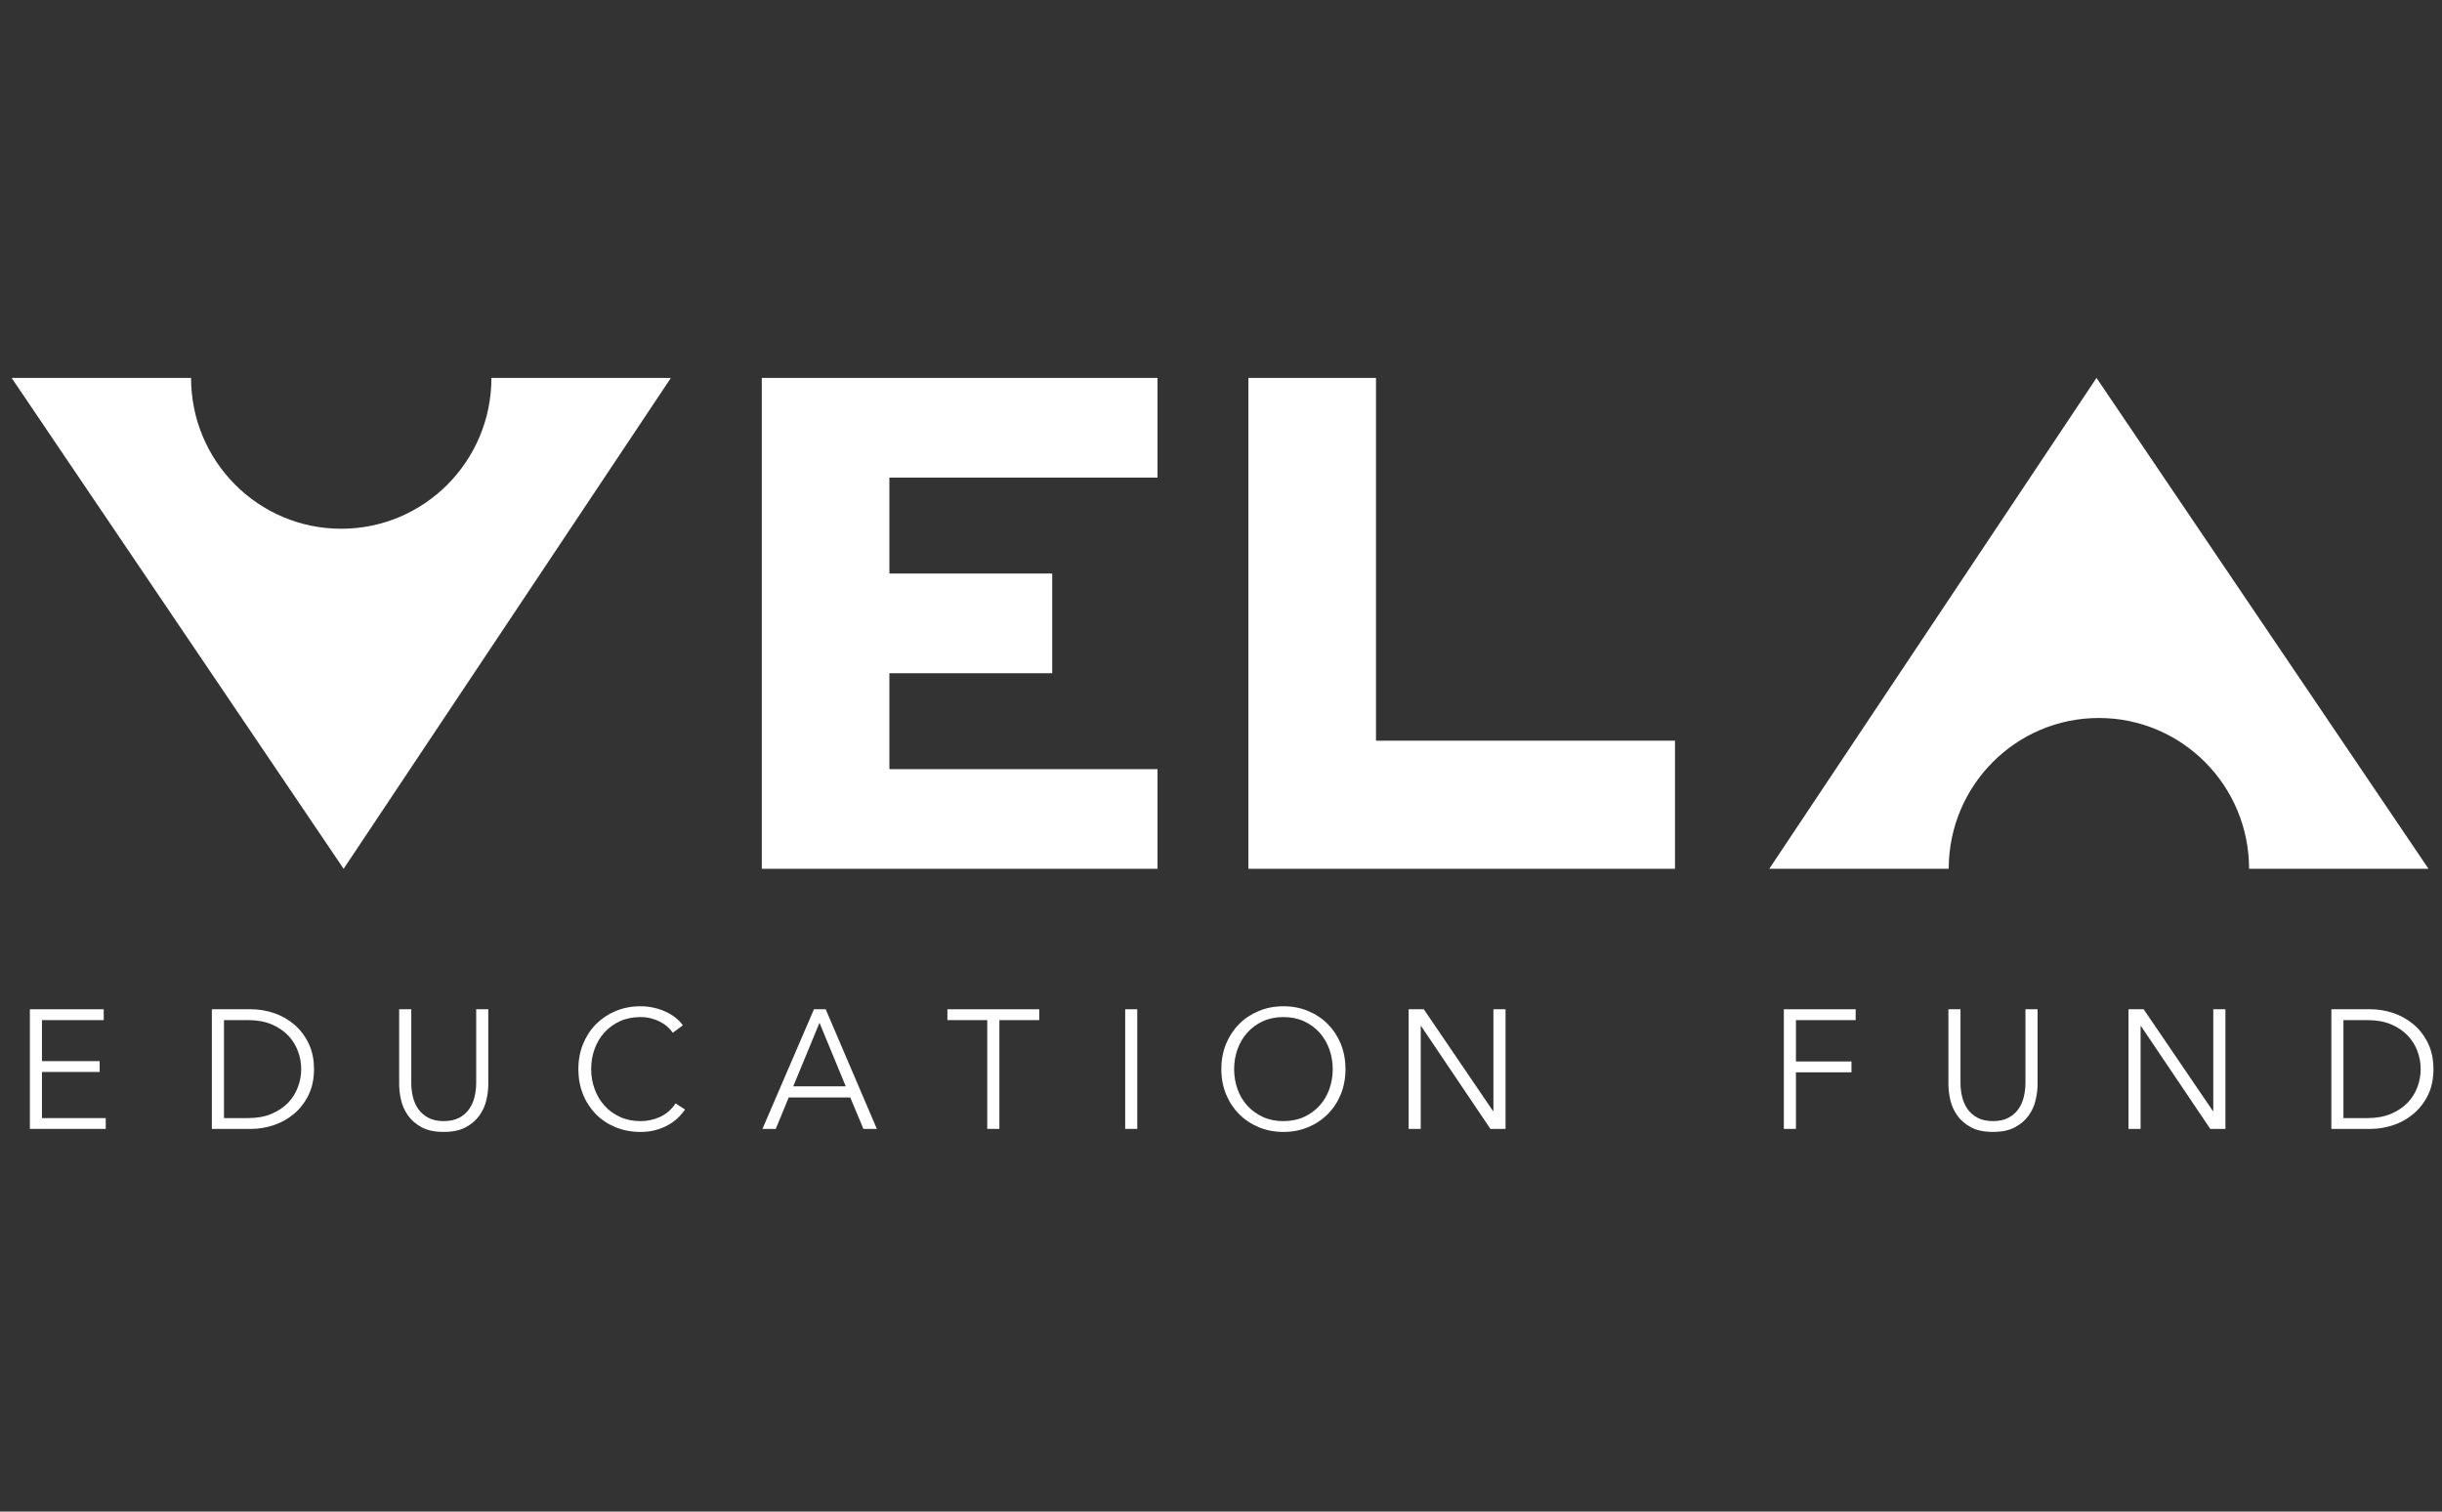 <svg width="210" height="130" viewBox="0 0 210 130" fill="none" xmlns="http://www.w3.org/2000/svg">
<rect x="0" y="0" width="210" height="130" fill="#333333" stroke="none"/>
<path d="M99.541 41.073V32.5H65.51V74.716H99.541V66.147H76.483V57.897H90.484V49.323H76.483V41.073H99.541Z" fill="white"/>
<path d="M118.328 63.699V32.5H107.356V74.716H144.041V63.699H118.328Z" fill="white"/>
<path d="M180.493 61.747C187.628 61.747 193.409 67.553 193.409 74.716H208.84L180.29 32.5L152.149 74.716H167.58C167.58 67.553 173.361 61.747 180.493 61.747Z" fill="white"/>
<path d="M42.26 32.5C42.26 39.667 36.48 45.473 29.348 45.473C22.212 45.473 16.431 39.667 16.431 32.504V32.5H1L29.55 74.716L57.692 32.5H42.26Z" fill="white"/>
<path d="M3.609 96.156H9.093V97.085H2.569V86.797H8.92V87.729H3.609V91.257H8.571V92.189H3.609V96.156Z" fill="white"/>
<path d="M19.262 96.156H21.33C22.099 96.156 22.775 96.032 23.349 95.791C23.92 95.547 24.396 95.231 24.772 94.84C25.147 94.449 25.429 93.998 25.616 93.494C25.808 92.994 25.902 92.475 25.902 91.941C25.902 91.407 25.808 90.888 25.616 90.388C25.429 89.884 25.147 89.437 24.772 89.042C24.396 88.651 23.92 88.335 23.349 88.09C22.775 87.85 22.099 87.729 21.33 87.729H19.262V96.156ZM18.218 86.797H21.619C22.257 86.797 22.895 86.906 23.537 87.117C24.175 87.331 24.757 87.654 25.271 88.083C25.785 88.515 26.206 89.053 26.521 89.696C26.84 90.339 27.002 91.087 27.002 91.941C27.002 92.802 26.84 93.554 26.521 94.193C26.206 94.832 25.785 95.366 25.271 95.799C24.757 96.231 24.175 96.551 23.537 96.765C22.895 96.976 22.257 97.085 21.619 97.085H18.218V86.797Z" fill="white"/>
<path d="M38.157 97.344C37.388 97.344 36.757 97.213 36.262 96.946C35.77 96.679 35.38 96.344 35.091 95.938C34.802 95.528 34.603 95.088 34.49 94.607C34.381 94.126 34.325 93.674 34.325 93.249V86.797H35.368V93.133C35.368 93.55 35.413 93.953 35.511 94.347C35.609 94.739 35.766 95.088 35.98 95.393C36.198 95.697 36.487 95.945 36.844 96.133C37.2 96.322 37.639 96.415 38.157 96.415C38.679 96.415 39.118 96.322 39.475 96.133C39.832 95.945 40.117 95.697 40.335 95.393C40.552 95.088 40.71 94.739 40.804 94.347C40.901 93.953 40.95 93.55 40.95 93.133V86.797H41.99V93.249C41.99 93.674 41.937 94.126 41.825 94.607C41.716 95.088 41.513 95.528 41.224 95.938C40.935 96.344 40.545 96.679 40.045 96.946C39.55 97.213 38.919 97.344 38.157 97.344Z" fill="white"/>
<path d="M58.908 95.417C58.735 95.676 58.525 95.925 58.277 96.158C58.033 96.387 57.748 96.594 57.425 96.771C57.102 96.947 56.746 97.09 56.355 97.192C55.965 97.297 55.537 97.346 55.075 97.346C54.302 97.346 53.589 97.211 52.932 96.94C52.279 96.669 51.712 96.293 51.243 95.816C50.77 95.334 50.398 94.766 50.135 94.108C49.869 93.45 49.737 92.728 49.737 91.942C49.737 91.157 49.873 90.438 50.143 89.777C50.413 89.119 50.785 88.551 51.261 88.07C51.742 87.592 52.305 87.216 52.954 86.945C53.608 86.674 54.313 86.539 55.075 86.539C55.451 86.539 55.819 86.577 56.183 86.656C56.543 86.735 56.885 86.844 57.2 86.987C57.519 87.129 57.808 87.302 58.067 87.502C58.33 87.701 58.547 87.927 58.72 88.178L57.853 88.818C57.744 88.652 57.605 88.491 57.425 88.325C57.249 88.16 57.038 88.017 56.794 87.889C56.554 87.761 56.291 87.663 56.006 87.584C55.725 87.505 55.417 87.468 55.09 87.468C54.422 87.468 53.829 87.588 53.303 87.829C52.778 88.073 52.331 88.397 51.964 88.806C51.599 89.216 51.318 89.694 51.126 90.232C50.931 90.773 50.837 91.345 50.837 91.942C50.837 92.54 50.935 93.112 51.134 93.653C51.329 94.191 51.614 94.669 51.978 95.079C52.346 95.488 52.793 95.816 53.319 96.056C53.844 96.297 54.433 96.417 55.09 96.417C55.676 96.417 56.235 96.297 56.768 96.052C57.297 95.812 57.74 95.424 58.097 94.891L58.908 95.417Z" fill="white"/>
<path d="M68.217 93.422H72.729L70.473 87.959L68.217 93.422ZM66.712 97.085H65.567L69.996 86.797H71.006L75.405 97.085H74.249L73.119 94.381H67.826L66.712 97.085Z" fill="white"/>
<path d="M85.942 97.085H84.898V87.729H81.471V86.797H89.369V87.729H85.942V97.085Z" fill="white"/>
<path d="M97.799 97.085H96.76V86.797H97.799V97.085Z" fill="white"/>
<path d="M114.608 91.95C114.608 91.352 114.511 90.781 114.319 90.239C114.124 89.698 113.846 89.22 113.479 88.81C113.111 88.4 112.668 88.073 112.142 87.829C111.617 87.588 111.024 87.468 110.371 87.468C109.714 87.468 109.121 87.588 108.595 87.829C108.07 88.073 107.627 88.4 107.259 88.81C106.891 89.22 106.613 89.698 106.418 90.239C106.226 90.781 106.129 91.352 106.129 91.95C106.129 92.548 106.226 93.12 106.418 93.661C106.613 94.202 106.891 94.676 107.259 95.082C107.627 95.488 108.07 95.812 108.595 96.056C109.121 96.297 109.714 96.417 110.371 96.417C111.024 96.417 111.617 96.297 112.142 96.056C112.668 95.812 113.111 95.488 113.479 95.082C113.846 94.676 114.124 94.202 114.319 93.661C114.511 93.12 114.608 92.548 114.608 91.95ZM115.704 91.942C115.704 92.728 115.569 93.45 115.303 94.108C115.033 94.766 114.657 95.334 114.18 95.816C113.704 96.293 113.141 96.669 112.488 96.94C111.838 97.211 111.129 97.346 110.371 97.346C109.605 97.346 108.899 97.211 108.25 96.94C107.597 96.669 107.034 96.293 106.557 95.816C106.08 95.334 105.705 94.766 105.434 94.108C105.164 93.45 105.029 92.728 105.029 91.942C105.029 91.157 105.164 90.438 105.434 89.777C105.705 89.119 106.08 88.551 106.557 88.07C107.034 87.592 107.597 87.216 108.25 86.945C108.899 86.674 109.605 86.539 110.371 86.539C111.129 86.539 111.838 86.674 112.488 86.945C113.141 87.216 113.704 87.592 114.18 88.07C114.657 88.551 115.033 89.119 115.303 89.777C115.569 90.438 115.704 91.157 115.704 91.942Z" fill="white"/>
<path d="M128.399 95.558H128.426V86.797H129.469V97.085H128.167L122.206 88.237H122.176V97.085H121.136V86.797H122.439L128.399 95.558Z" fill="white"/>
<path d="M154.442 97.085H153.402V86.797H159.577V87.729H154.442V91.287H159.217V92.219H154.442V97.085Z" fill="white"/>
<path d="M171.386 97.344C170.617 97.344 169.982 97.213 169.491 96.946C169.003 96.679 168.608 96.344 168.319 95.938C168.03 95.528 167.831 95.088 167.719 94.607C167.61 94.126 167.554 93.674 167.554 93.249V86.797H168.593V93.133C168.593 93.55 168.642 93.953 168.74 94.347C168.837 94.739 168.991 95.088 169.209 95.393C169.427 95.697 169.712 95.945 170.069 96.133C170.429 96.322 170.868 96.415 171.386 96.415C171.908 96.415 172.347 96.322 172.704 96.133C173.06 95.945 173.346 95.697 173.563 95.393C173.781 95.088 173.939 94.739 174.033 94.347C174.13 93.953 174.179 93.55 174.179 93.133V86.797H175.222V93.249C175.222 93.674 175.166 94.126 175.054 94.607C174.945 95.088 174.742 95.528 174.453 95.938C174.164 96.344 173.77 96.679 173.274 96.946C172.779 97.213 172.148 97.344 171.386 97.344Z" fill="white"/>
<path d="M190.305 95.558H190.331V86.797H191.375V97.085H190.072L184.111 88.237H184.081V97.085H183.041V86.797H184.344L190.305 95.558Z" fill="white"/>
<path d="M201.524 96.156H203.593C204.366 96.156 205.038 96.032 205.612 95.791C206.186 95.547 206.659 95.231 207.035 94.84C207.414 94.449 207.695 93.998 207.883 93.494C208.071 92.994 208.165 92.475 208.165 91.941C208.165 91.407 208.071 90.888 207.883 90.388C207.695 89.884 207.414 89.437 207.035 89.042C206.659 88.651 206.186 88.335 205.612 88.09C205.038 87.85 204.366 87.729 203.593 87.729H201.524V96.156ZM200.485 86.797H203.882C204.52 86.797 205.158 86.906 205.8 87.117C206.442 87.331 207.02 87.654 207.534 88.083C208.052 88.515 208.469 89.053 208.788 89.696C209.103 90.339 209.264 91.087 209.264 91.941C209.264 92.802 209.103 93.554 208.788 94.193C208.469 94.832 208.052 95.366 207.534 95.799C207.02 96.231 206.442 96.551 205.8 96.765C205.158 96.976 204.52 97.085 203.882 97.085H200.485V86.797Z" fill="white"/>
</svg>
